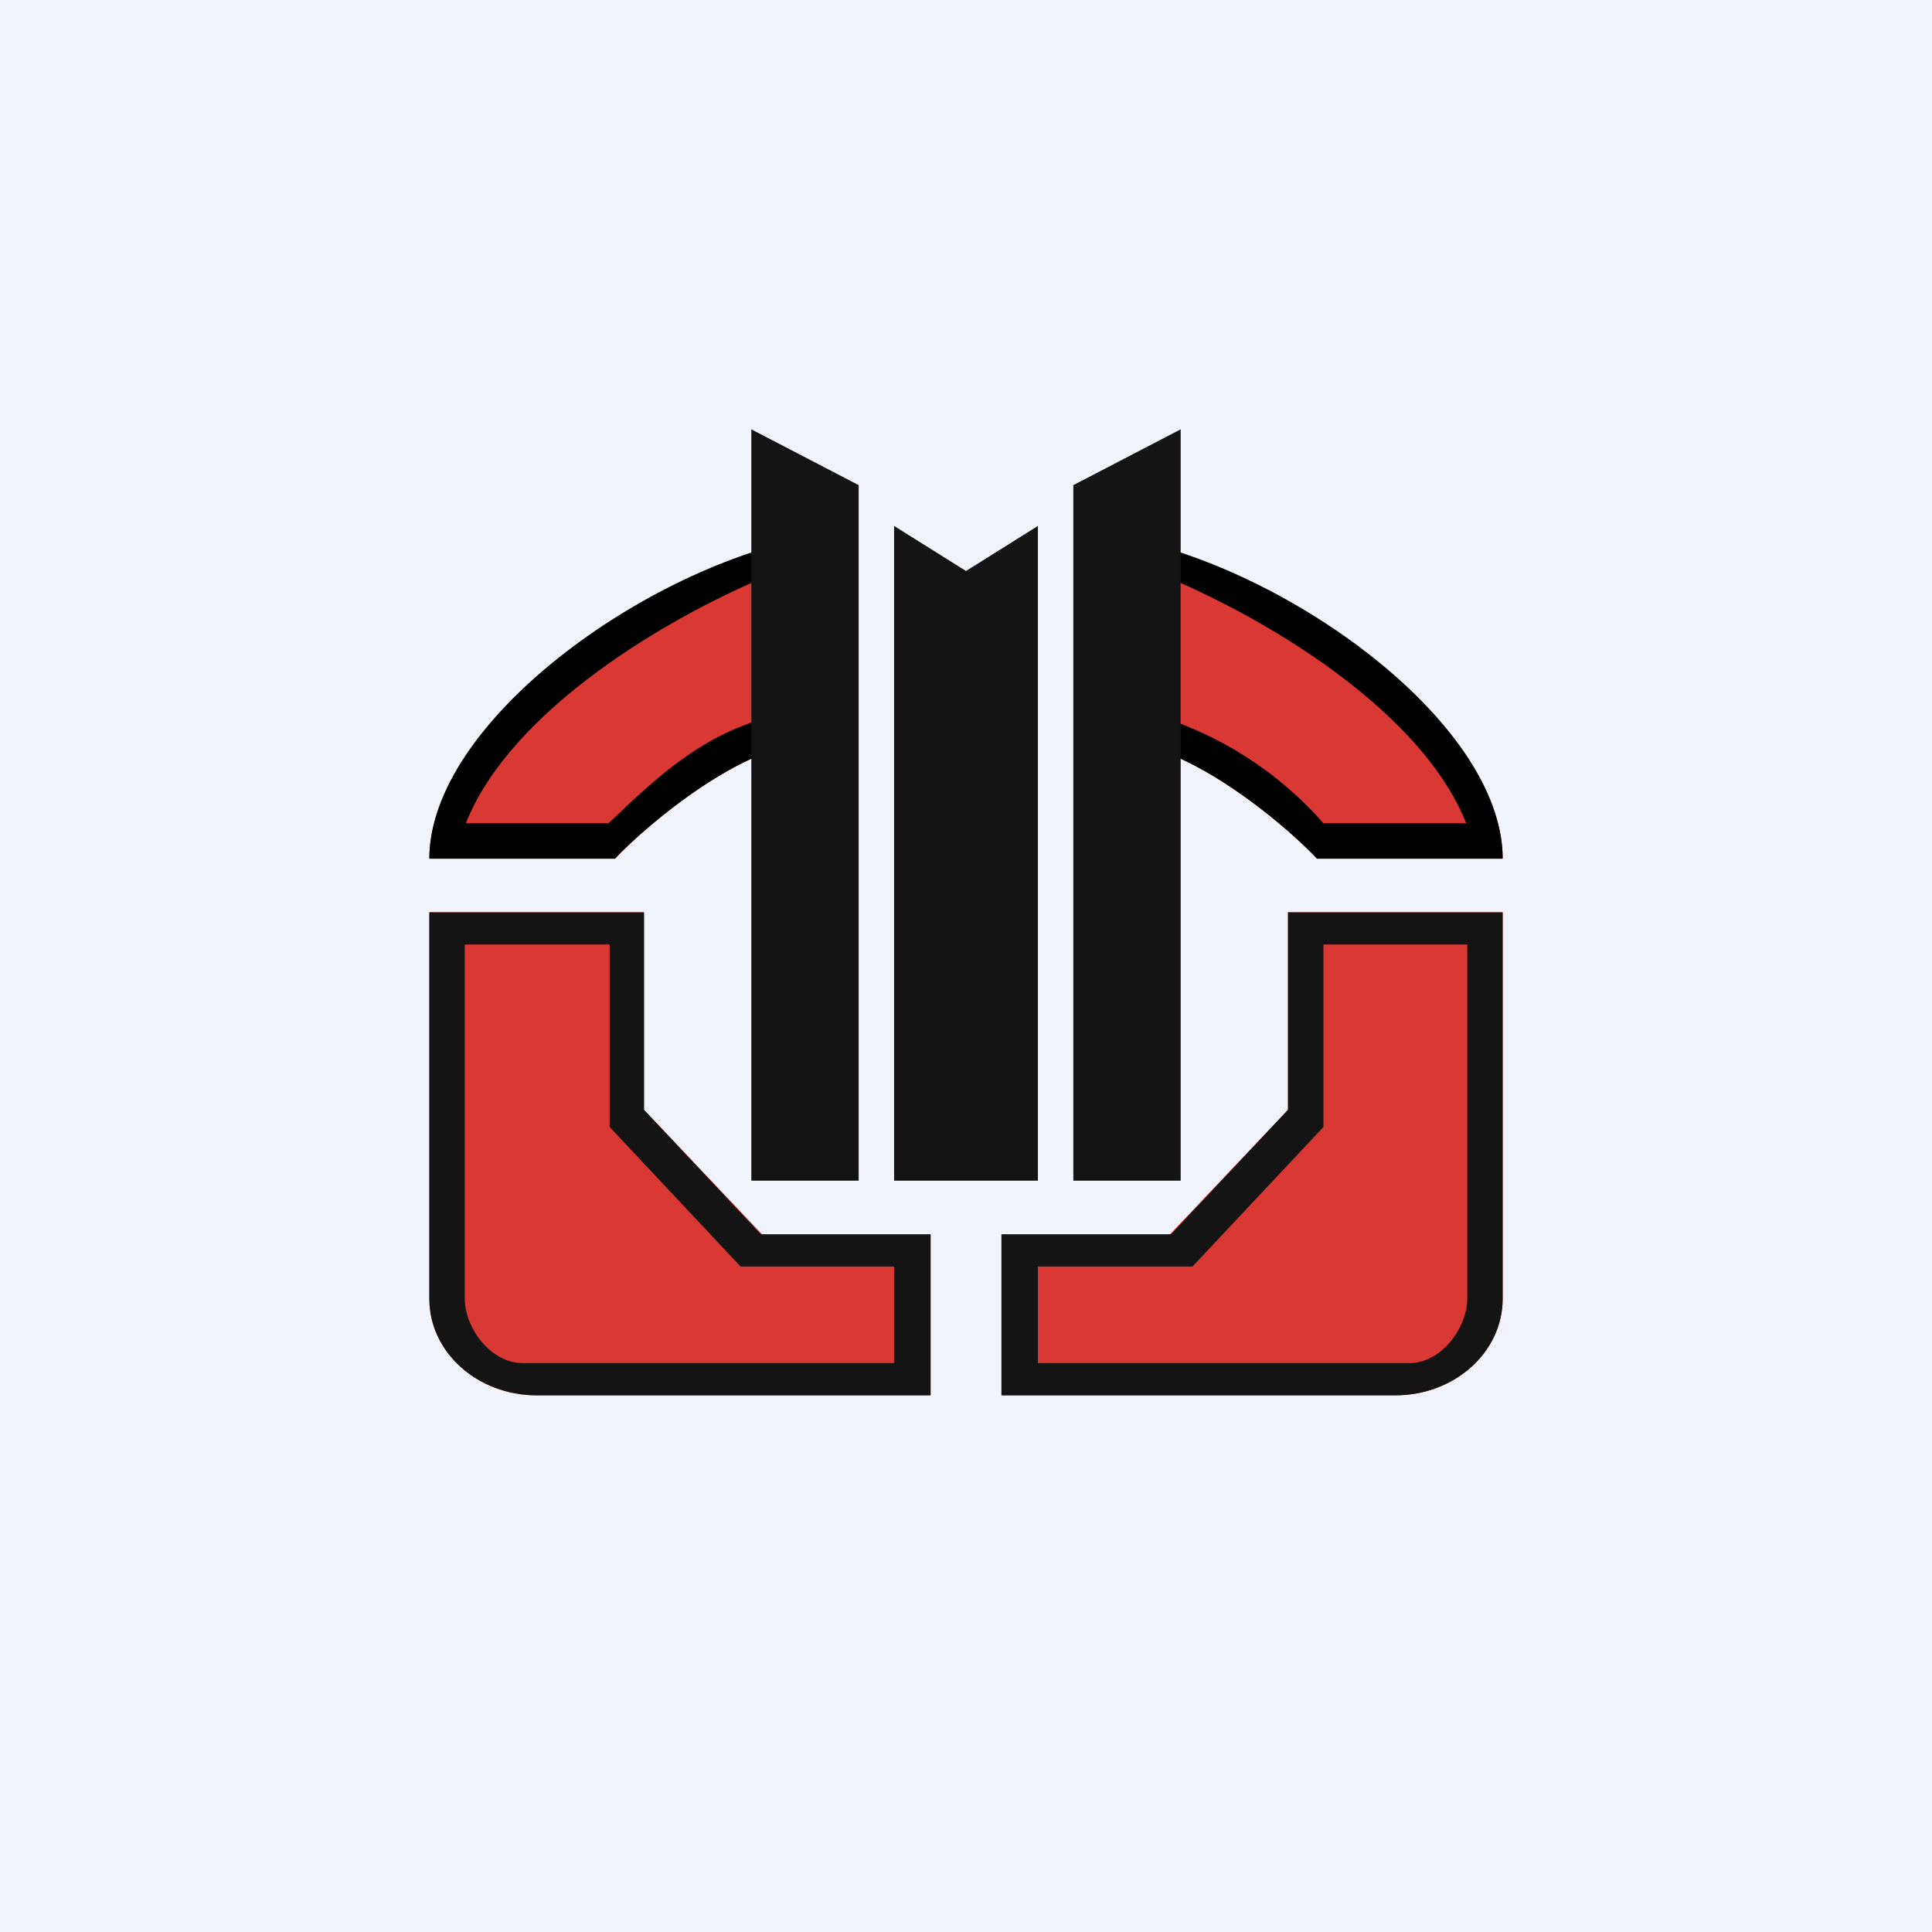 <!-- by TradingView --><svg width="18" height="18" viewBox="0 0 18 18" xmlns="http://www.w3.org/2000/svg"><path fill="#F0F3FA" d="M0 0h18v18H0z"/><path d="M5.73 8H4c0-1.27 2.11-2.57 3.57-3 .12.38.14 1.37 0 1.92-.63 0-1.53.75-1.84 1.08Z" fill="#DA3832"/><path fill-rule="evenodd" d="M5.67 7.67c.47-.45.89-.84 1.54-1 .05-.36.05-.98.03-1.34-1 .4-2.48 1.28-2.9 2.34h1.33ZM4 8h1.73c.31-.33 1.21-1.08 1.84-1.08.14-.55.12-1.54 0-1.92C6.02 5.28 4 6.73 4 8Z"/><path d="M12.27 8H14c0-1.27-2.11-2.57-3.57-3a4.65 4.65 0 0 0 0 1.92c.63 0 1.53.75 1.84 1.08Z" fill="#DA3832"/><path fill-rule="evenodd" d="M12.33 7.67a3.4 3.4 0 0 0-1.54-1 7.4 7.4 0 0 1-.03-1.34c1 .4 2.48 1.28 2.9 2.34h-1.33ZM14 8h-1.73c-.31-.33-1.21-1.08-1.84-1.08a4.65 4.65 0 0 1 0-1.92C11.98 5.28 14 6.73 14 8Z"/><path d="M4 8.5h2v1.84l1.1 1.16h1.57V13H5c-.55 0-1-.4-1-.9V8.5Z" fill="#DA3832"/><path fill-rule="evenodd" d="M6 10.34V8.5H4v3.6c0 .5.45.9 1 .9h3.67v-1.5H7.09L6 10.34Zm2.33 1.46H6.9l-1.22-1.3V8.8H4.33v3.3c0 .27.24.6.54.6h3.46v-.9Z" fill="#151414"/><path d="m7 4 1 .52V11H7V4Z" fill="#151414"/><path d="M14 8.5h-2v1.84l-1.1 1.16H9.34V13H13c.55 0 1-.4 1-.9V8.5Z" fill="#DA3832"/><path fill-rule="evenodd" d="M12 10.34V8.5h2v3.6c0 .5-.45.9-1 .9H9.33v-1.5h1.58L12 10.34ZM9.67 11.8h1.44l1.22-1.3V8.8h1.34v3.3c0 .27-.24.6-.54.6H9.67v-.9Z" fill="#151414"/><path d="m11 4-1 .52V11h1V4ZM8.33 4.9l.67.42.67-.42V11H8.33V4.9Z" fill="#151414"/></svg>